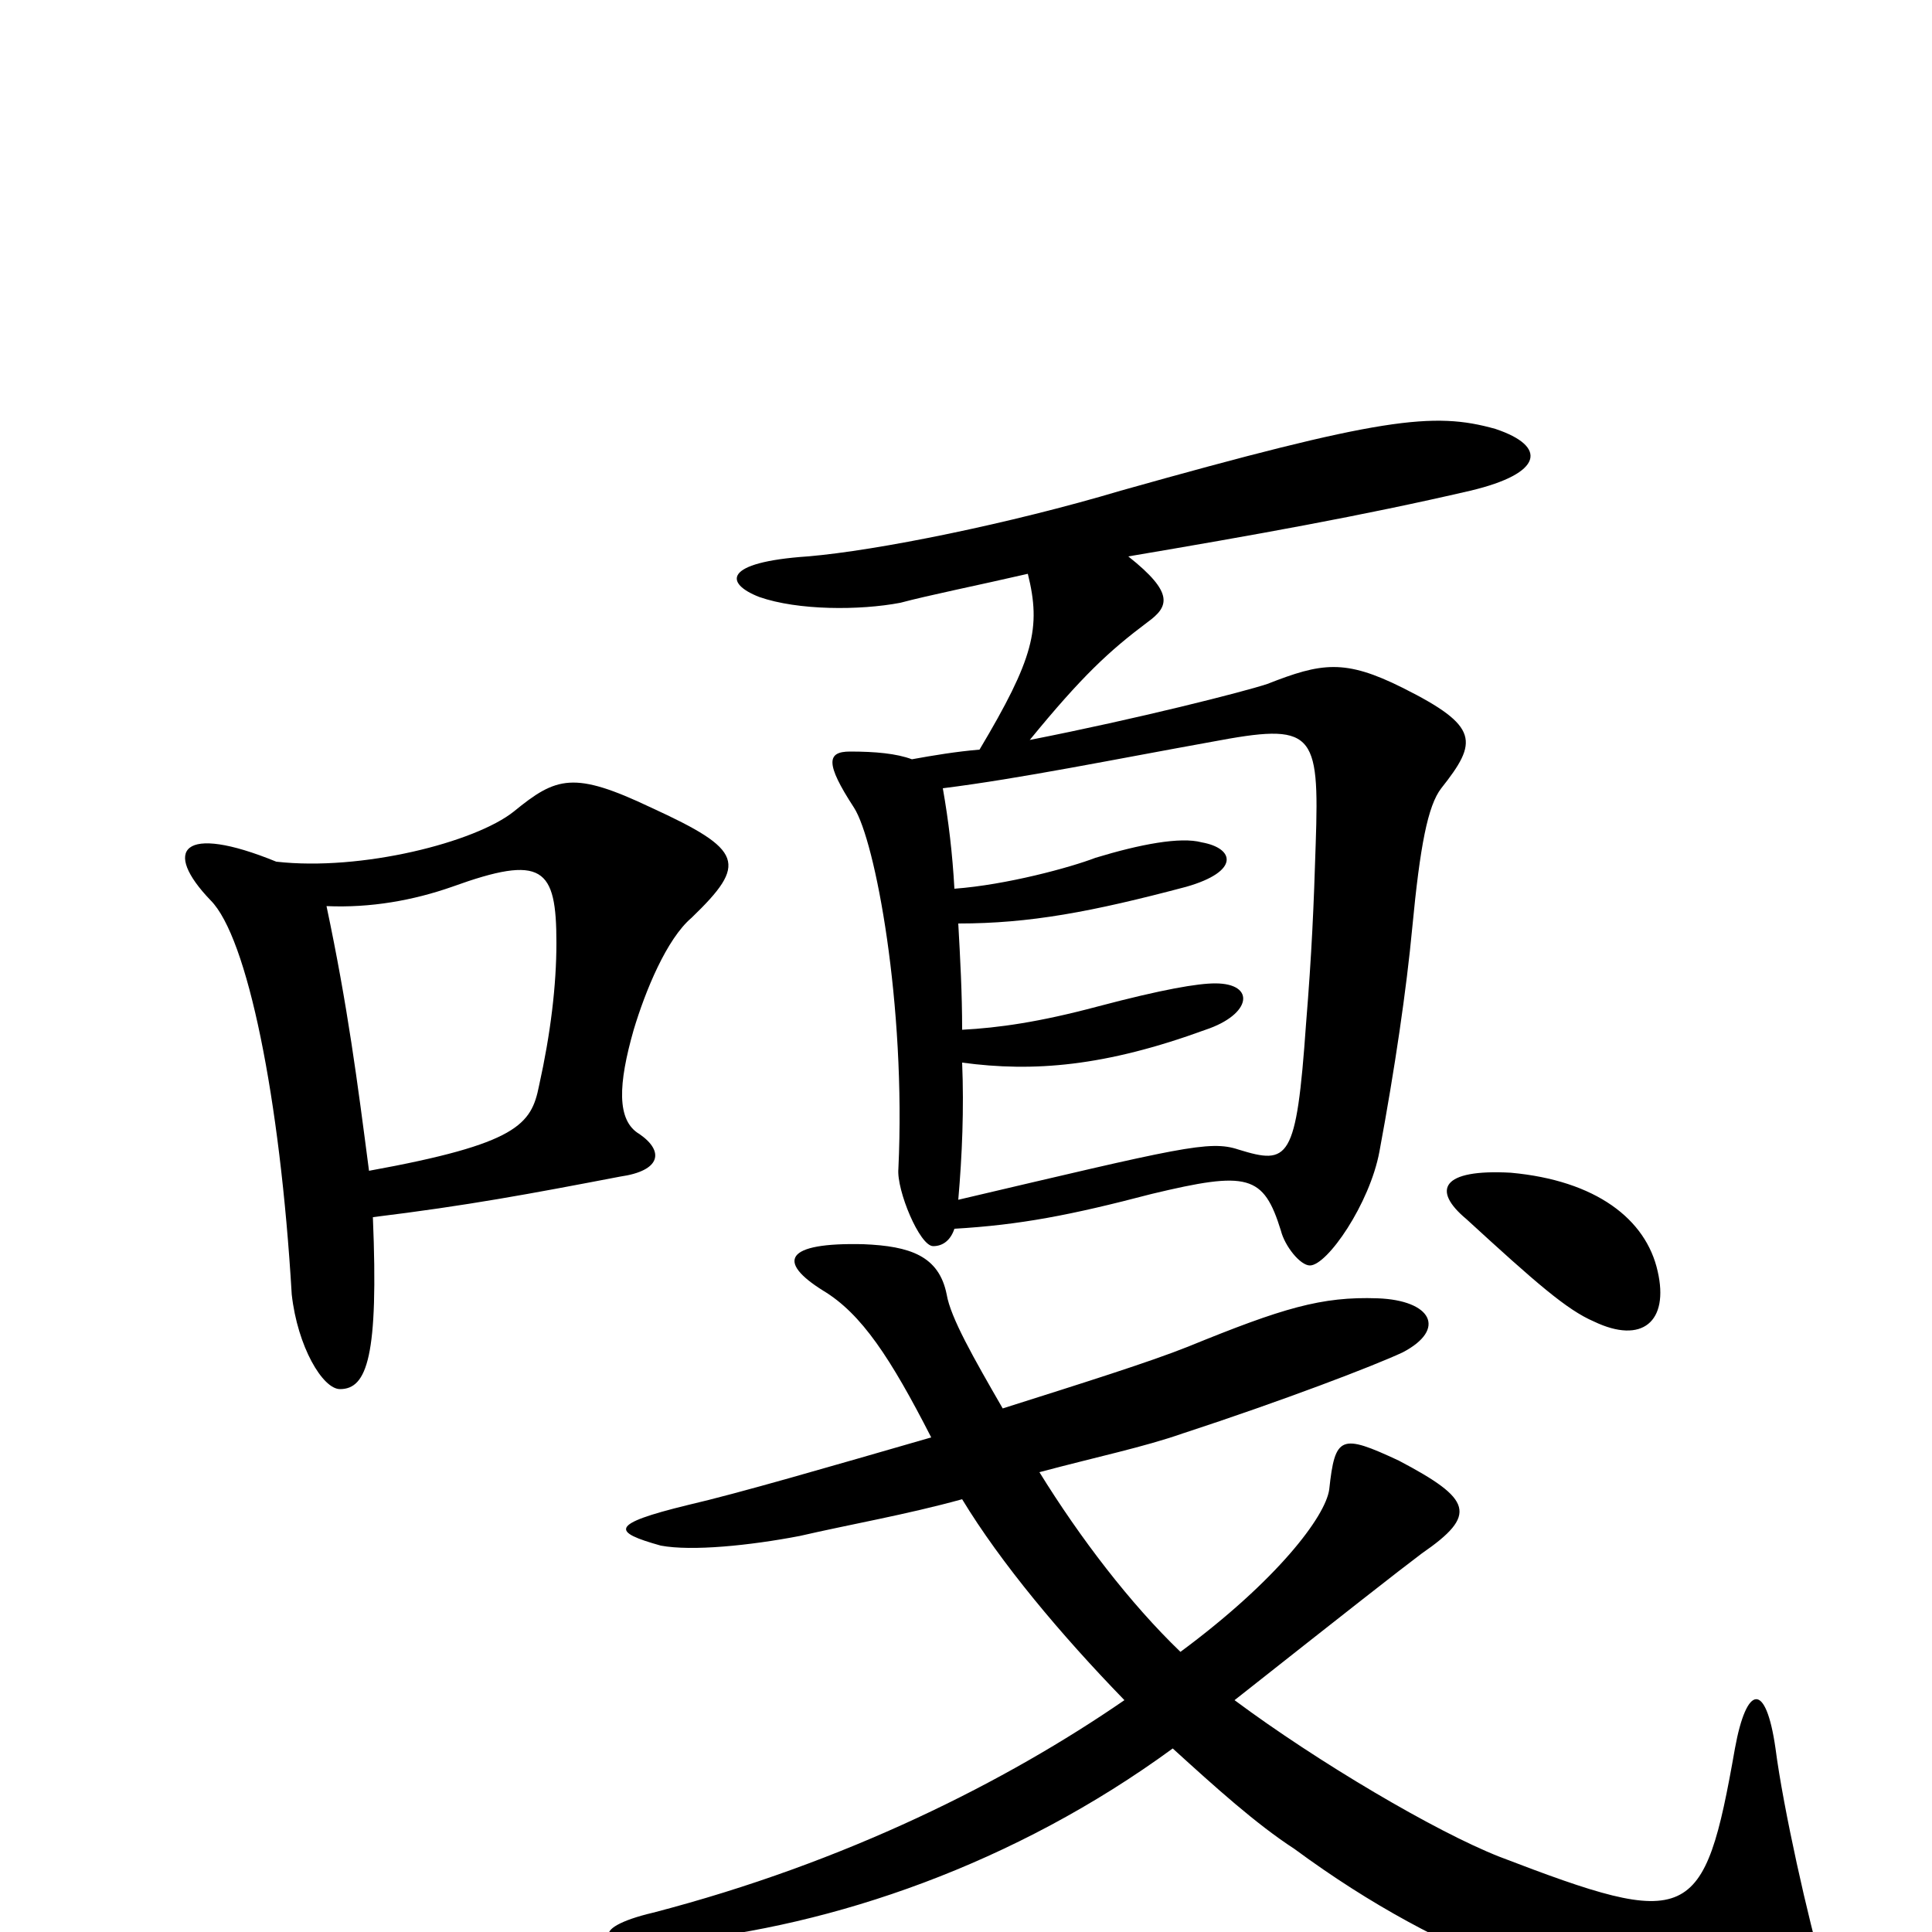 <svg xmlns="http://www.w3.org/2000/svg" viewBox="0 -1000 1000 1000">
	<path fill="#000000" d="M774 -778C742 -787 715 -784 580 -746C523 -729 454 -715 418 -712C374 -709 375 -698 393 -691C413 -684 445 -684 466 -688C481 -692 506 -697 532 -703C539 -675 535 -659 507 -612C495 -611 483 -609 472 -607C464 -610 453 -611 440 -611C428 -611 427 -605 442 -582C453 -565 469 -480 465 -395C464 -384 476 -355 483 -355C488 -355 492 -358 494 -364C528 -366 554 -371 596 -382C646 -394 654 -392 663 -363C665 -355 673 -345 678 -345C687 -345 709 -377 714 -404C722 -447 728 -488 731 -520C735 -562 739 -583 746 -592C765 -616 766 -624 726 -644C696 -659 684 -657 656 -646C644 -642 589 -628 533 -617C560 -650 574 -663 594 -678C605 -686 608 -693 584 -712C649 -723 705 -733 761 -746C799 -755 801 -769 774 -778ZM358 -525C387 -553 385 -560 337 -582C297 -601 288 -598 266 -580C246 -564 187 -549 143 -554C94 -574 84 -560 109 -534C128 -515 145 -432 151 -330C154 -303 167 -281 176 -281C190 -281 196 -298 193 -370C242 -376 274 -382 321 -391C342 -394 344 -404 331 -413C319 -420 320 -439 328 -467C334 -487 345 -514 358 -525ZM858 -342C852 -369 826 -389 782 -393C746 -395 741 -384 759 -369C795 -336 811 -322 825 -316C850 -304 864 -316 858 -342ZM944 21C936 -6 923 -64 919 -95C914 -130 904 -128 898 -95C882 -4 875 -1 776 -39C743 -52 682 -88 639 -120C696 -165 724 -187 736 -196C765 -216 762 -224 724 -244C694 -258 691 -257 688 -229C686 -215 661 -182 611 -145C585 -170 559 -204 538 -238C568 -246 592 -251 612 -258C664 -275 711 -293 726 -300C749 -312 741 -327 713 -328C684 -329 664 -323 615 -303C595 -295 560 -284 519 -271C504 -297 492 -318 490 -330C486 -350 471 -355 447 -356C406 -357 402 -347 426 -332C446 -320 461 -297 482 -256C430 -241 382 -227 356 -221C315 -211 317 -207 342 -200C358 -197 388 -200 414 -205C440 -211 469 -216 498 -224C518 -191 549 -154 582 -120C521 -78 438 -36 338 -10C304 -2 308 9 349 5C431 -3 525 -35 607 -95C629 -75 650 -56 670 -43C750 16 821 36 886 47C943 58 952 46 944 21ZM681 -563C680 -531 679 -507 676 -470C671 -399 667 -397 641 -405C626 -410 611 -406 496 -379C498 -402 499 -426 498 -450C535 -445 572 -448 624 -467C648 -475 650 -491 629 -491C620 -491 602 -488 568 -479C538 -471 517 -468 498 -467C498 -486 497 -504 496 -522C533 -522 565 -528 614 -541C642 -549 639 -561 622 -564C611 -567 590 -563 567 -556C554 -551 521 -542 494 -540C493 -558 491 -575 488 -592C528 -597 577 -607 627 -616C680 -626 683 -622 681 -563ZM288 -512C288 -490 285 -465 279 -438C275 -418 268 -408 191 -394C185 -440 180 -479 169 -531C192 -530 214 -534 234 -541C281 -558 288 -551 288 -512Z"/>
</svg>